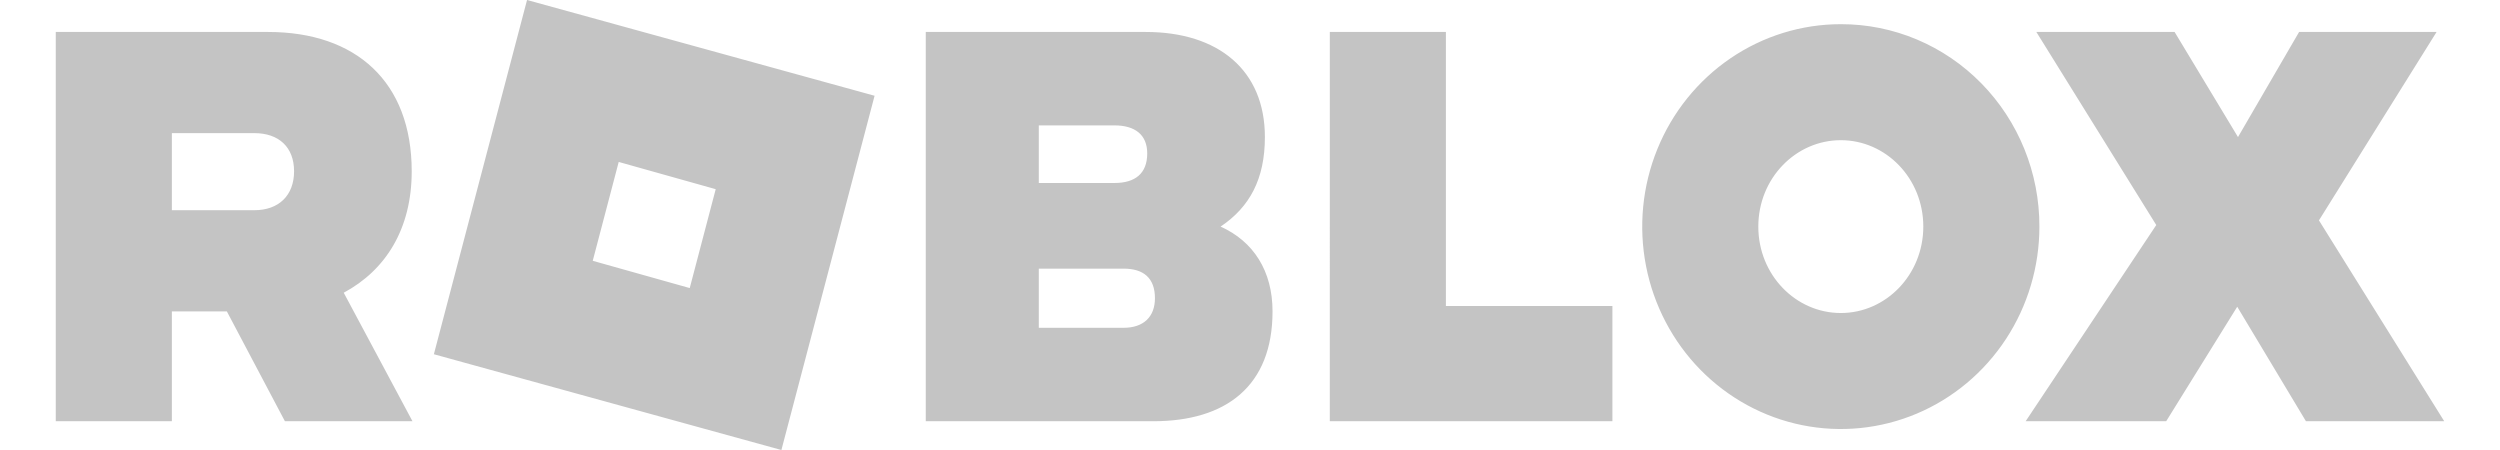 <svg width="100" height="18" viewBox="0 0 345 65" fill="none" xmlns="http://www.w3.org/2000/svg">
<path d="M41.594 42.283L51.524 60.844H33.098L24.713 44.982H16.77V60.844H0V4.617H30.671C43.359 4.617 51.414 11.808 51.414 24.74C51.414 33.062 47.663 39.023 41.594 42.283ZM16.77 19.23V30.363H28.685C32.216 30.363 34.422 28.226 34.422 24.74C34.422 21.254 32.216 19.23 28.685 19.23H16.77ZM104.813 65L54.614 51.168L68.073 0L93.173 6.916L118.273 13.832L104.813 65ZM95.325 27.326L81.313 23.391L77.562 37.672L91.573 41.609L95.325 27.326ZM175.755 44.982C175.755 55.778 169.025 60.844 158.544 60.844H125.666V4.617H157.44C167.921 4.617 174.651 10.127 174.651 19.798C174.651 25.87 172.445 29.92 168.252 32.731C172.996 34.861 175.755 39.135 175.755 44.982ZM141.994 18.111V26.433H152.911C155.89 26.433 157.655 25.083 157.655 22.16C157.655 19.461 155.89 18.111 152.911 18.111H141.994ZM141.994 47.349H154.241C157.109 47.349 158.77 45.775 158.77 43.075C158.77 40.152 157.115 38.803 154.241 38.803H141.994V47.349ZM184.029 4.617H200.797V44.196H224.848V60.844H184.027L184.029 4.617ZM286.525 32.731C286.525 38.514 284.843 44.167 281.691 48.975C278.539 53.783 274.059 57.531 268.817 59.744C263.576 61.957 257.808 62.536 252.244 61.408C246.679 60.28 241.568 57.495 237.556 53.406C233.545 49.317 230.813 44.107 229.706 38.435C228.599 32.764 229.167 26.885 231.338 21.542C233.509 16.2 237.186 11.633 241.903 8.421C246.62 5.208 252.166 3.493 257.84 3.493C261.608 3.486 265.341 4.236 268.825 5.703C272.308 7.169 275.473 9.322 278.138 12.038C280.803 14.754 282.916 17.979 284.355 21.529C285.794 25.079 286.532 28.884 286.525 32.725V32.731ZM269.755 32.731C269.755 25.758 264.349 20.248 257.84 20.248C251.33 20.248 245.923 25.758 245.923 32.731C245.923 39.705 251.33 45.214 257.84 45.214C264.349 45.214 269.755 39.697 269.755 32.725V32.731ZM326.905 31.831L345 60.844H325.025L315.1 44.307L304.839 60.844H284.539L303.405 32.504L286.084 4.617H306.053L315.21 19.798L324.037 4.617H343.896L326.905 31.831Z" fill="#C4C4C4"/>
</svg>

